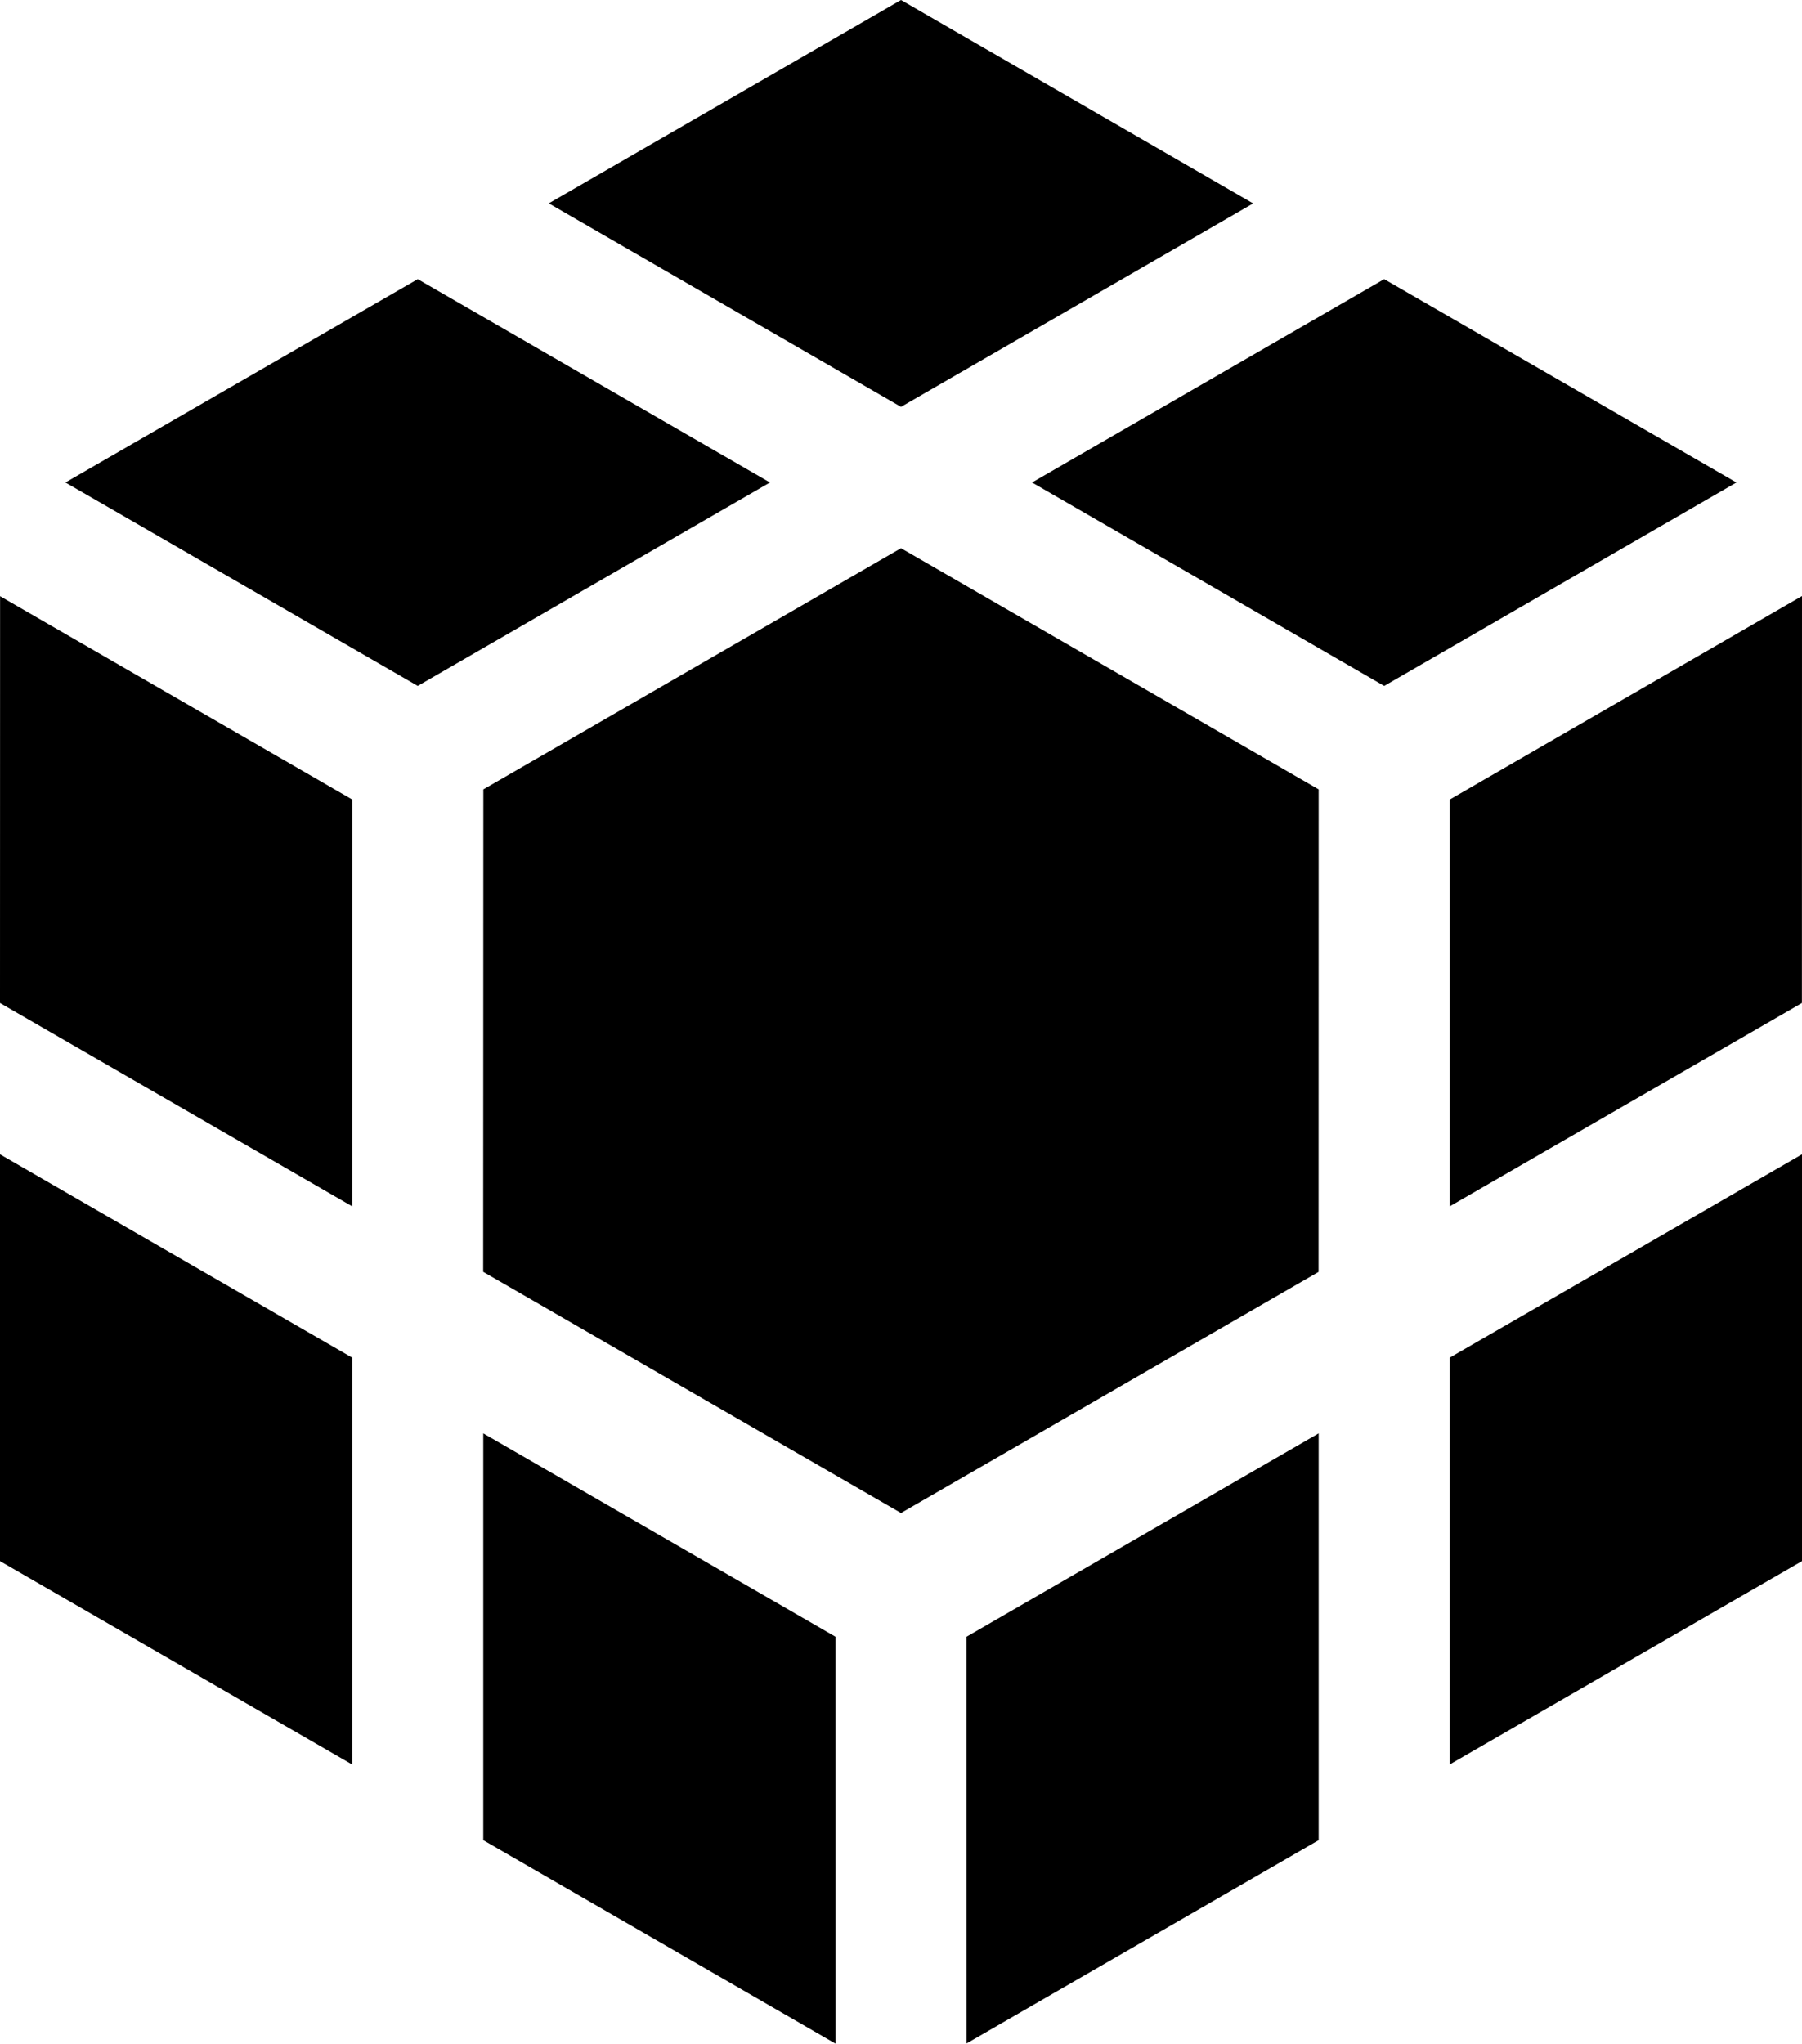 <svg xmlns="http://www.w3.org/2000/svg" viewBox="0 0 220 249.44"><g id="Layer_2" data-name="Layer 2"><g id="Logos"><polygon points="59.01 96.35 58.99 155.23 110 184.67 160.98 155.24 160.99 96.35 110 66.91 59.01 96.35"/><polygon points="152.99 24.83 110 0 67 24.82 110 49.66 152.99 24.83"/><polygon points="168.99 34.07 126 58.89 168.99 83.72 211.99 58.89 168.99 34.07"/><polygon points="51 34.07 7.99 58.89 51 83.72 94 58.89 51 34.07"/><polygon points="176.99 165.71 176.99 215.36 220 190.54 220 140.89 176.99 165.71"/><polygon points="118 199.77 118.01 249.41 160.99 224.6 160.99 174.95 118 199.77"/><polygon points="220 72.75 176.99 97.59 176.99 147.24 219.99 122.42 220 72.75"/><polygon points="0 190.54 43 215.37 43 165.71 0 140.89 0 190.54"/><polygon points="0 122.42 43 147.24 43.01 97.59 0.01 72.77 0 122.42"/><polygon points="59 174.95 59 224.6 102.01 249.44 102 199.77 59 174.95"/></g></g></svg>
